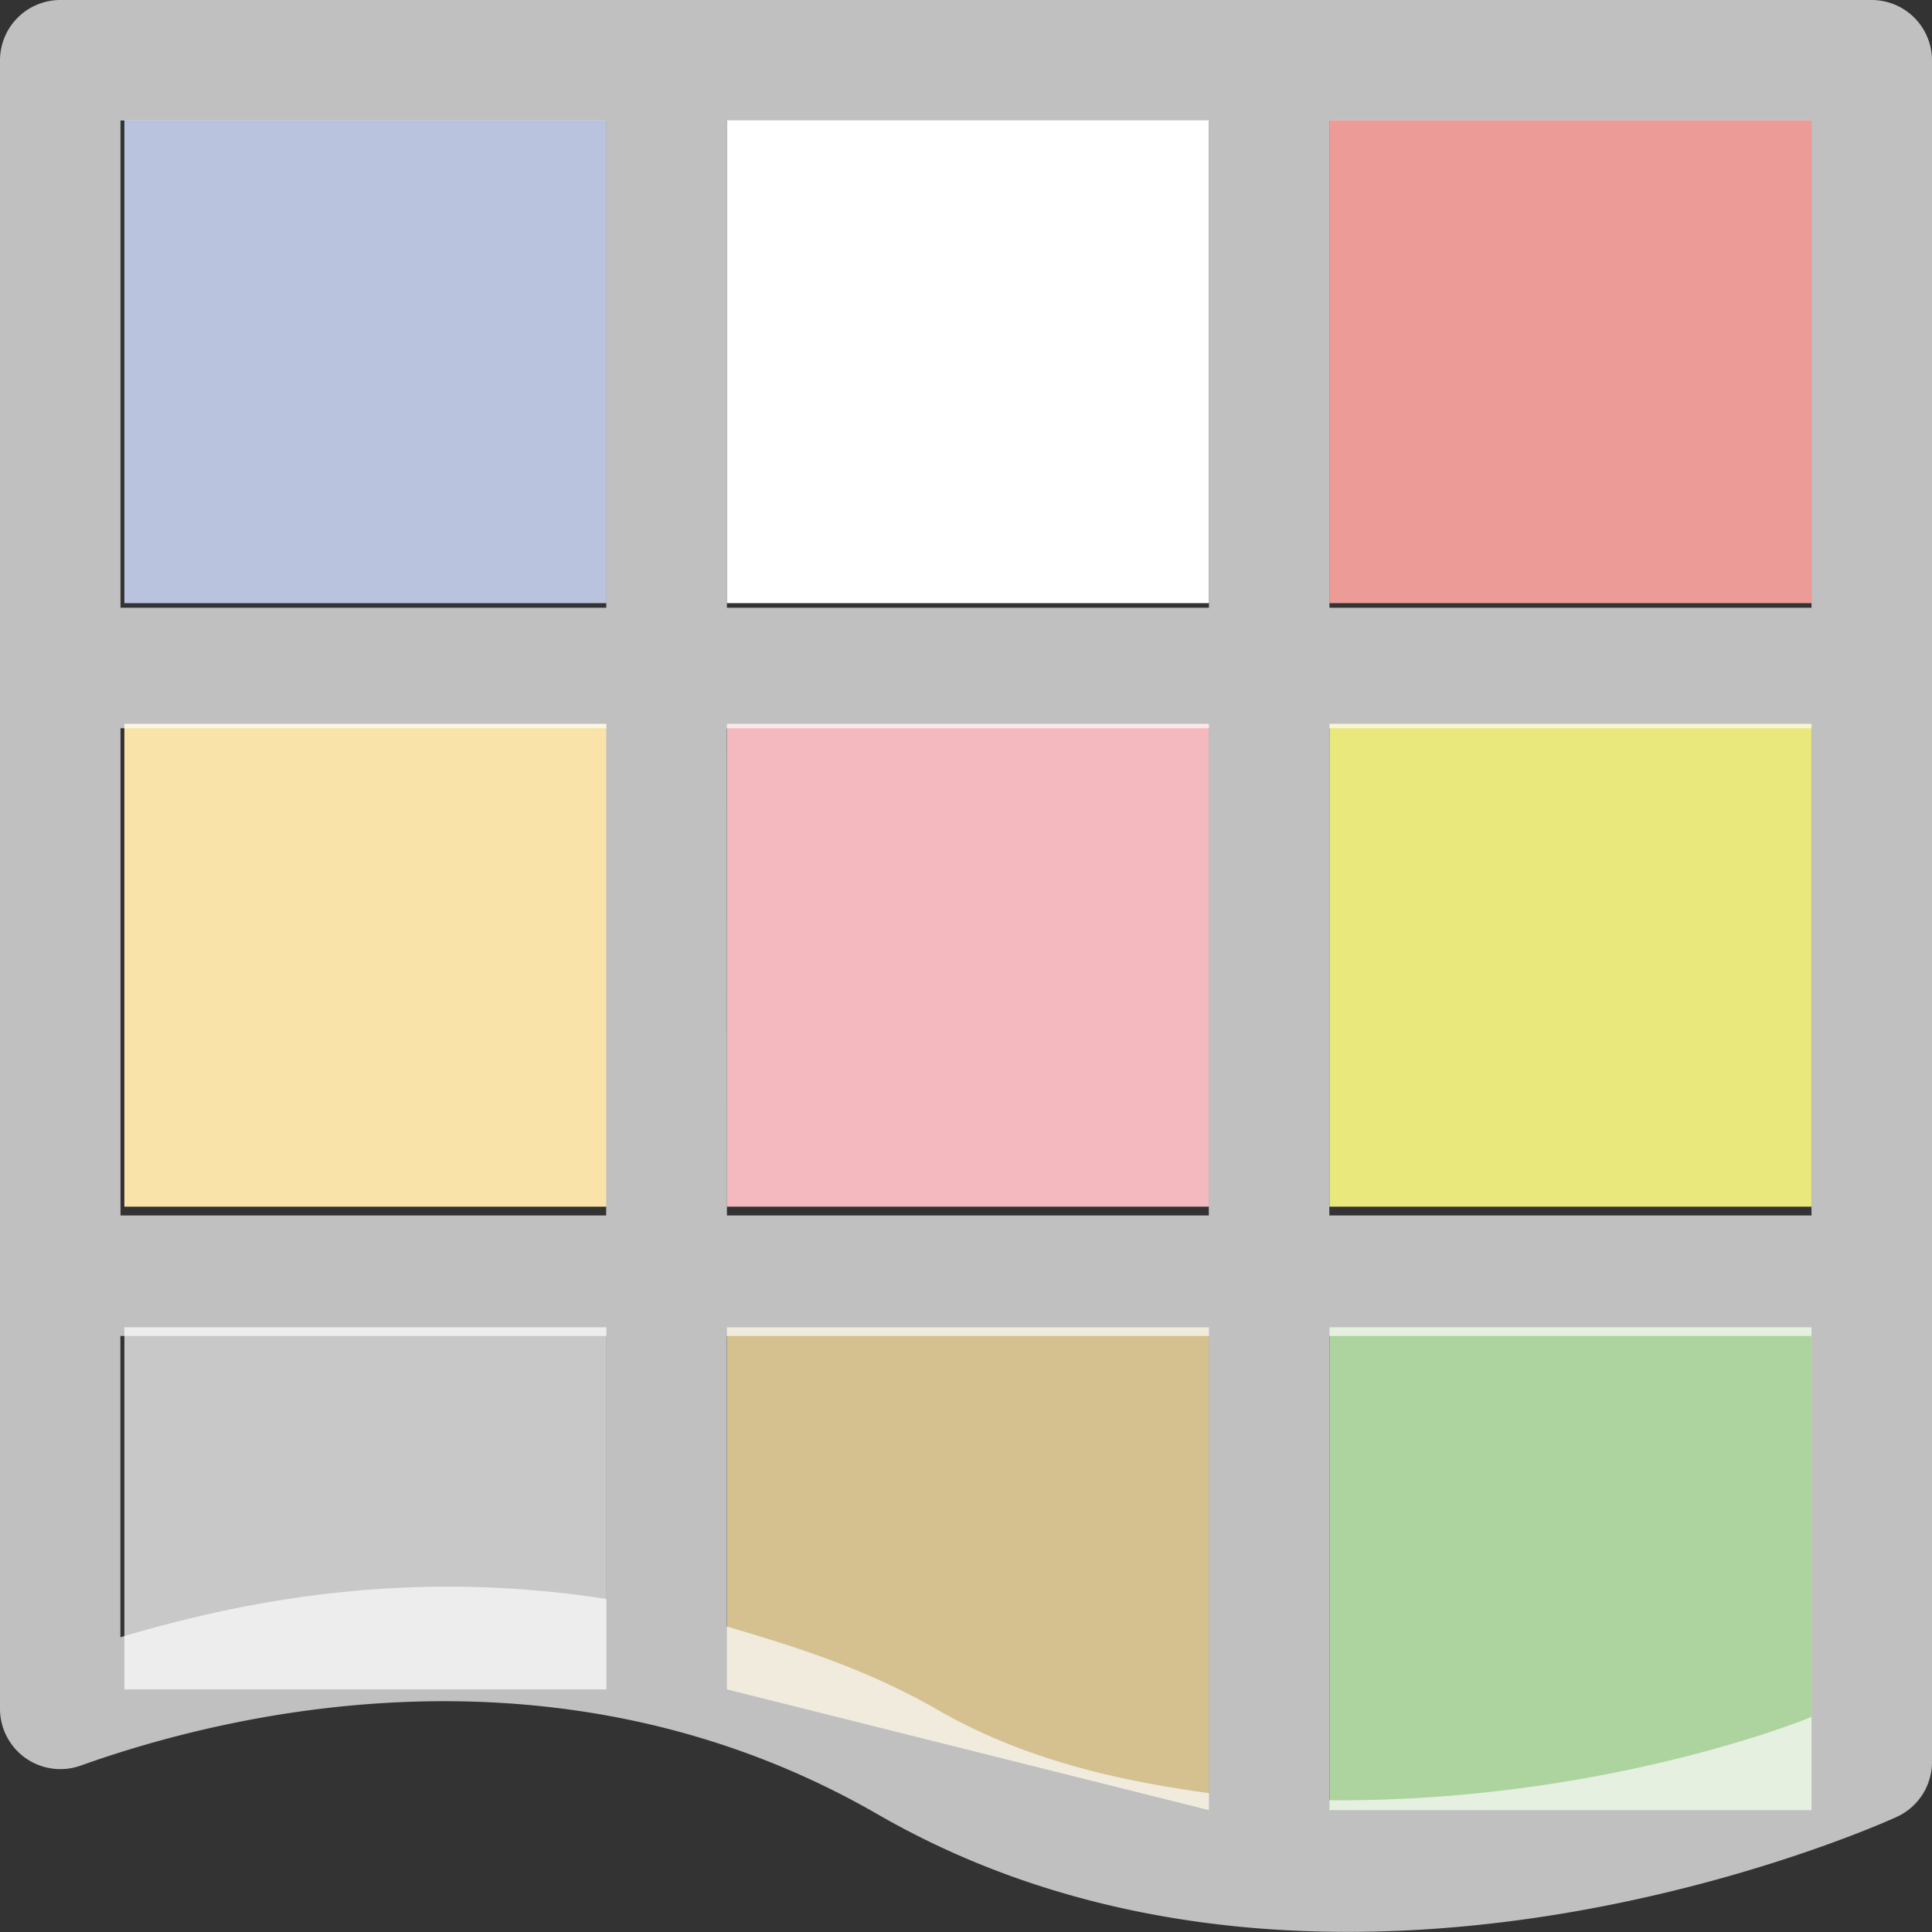 <svg xmlns="http://www.w3.org/2000/svg" width="16" height="16">
    <rect width="100%" height="100%" fill="#333333" stroke="none"/>
    <path fill="#fae3a8" fill-rule="evenodd" d="M5.022 5.994v3.999H1.03V5.994z" color="#000"/>
    <path fill="#f4b9be" fill-rule="evenodd" d="M10.012 5.994v3.999H6.02V5.994z" color="#000"/>
    <path fill="#fff" fill-rule="evenodd" d="M10.012.996v3.999H6.02V.996z" color="#000"/>
    <path fill="#c8c8c8" fill-rule="evenodd" d="M5.022 10.992v2.999H1.03v-2.999z" color="#000"/>
    <path fill="#e8e87d" fill-rule="evenodd" d="M15.002 5.994v3.999H11.01V5.994z" color="#000"/>
    <path fill="#d5c190" fill-rule="evenodd" d="M10.012 10.992v3.999l-3.992-1v-2.999z" color="#000"/>
    <path fill="#add49f" fill-rule="evenodd" d="M15.002 10.992v3.999H11.01v-3.999z" color="#000"/>
    <path fill="#bac3de" fill-rule="evenodd" d="M5.022.996v3.999H1.03V.996z" color="#000"/>
    <path fill="#ec9b97" fill-rule="evenodd" d="M15.002.996v3.999H11.01V.996z" color="#000"/>
    <path fill="#fdfdfd" fill-opacity=".7" d="M.5 0a.5.5 0 0 0-.5.5v13.652a.5.5 0 0 0 .668.47c1.368-.489 4.054-1.064 6.6.403 3.778 2.178 8.437.023 8.437.023a.5.5 0 0 0 .295-.457V.5a.5.5 0 0 0-.5-.5H5.521zm.498.998h4.023v4.035H.998zm5.022 0h3.992v4.035H6.02zm4.99 0h3.992v4.035H11.01zM.998 6.031H5.02v4.035H.998zm5.021 0h3.992v4.035H6.02zm4.99 0h3.993v4.035h-3.993zM.997 11.064h4.024v2.178c-1.62-.252-2.977.005-4.024.317zm5.022 0h3.992v3.786c-.762-.105-1.534-.28-2.246-.69-.584-.336-1.167-.52-1.746-.69zm4.99 0h3.992v3.155c-.297.122-1.911.706-3.992.69z" color="#000" style="-inkscape-stroke:none"/>
</svg>
